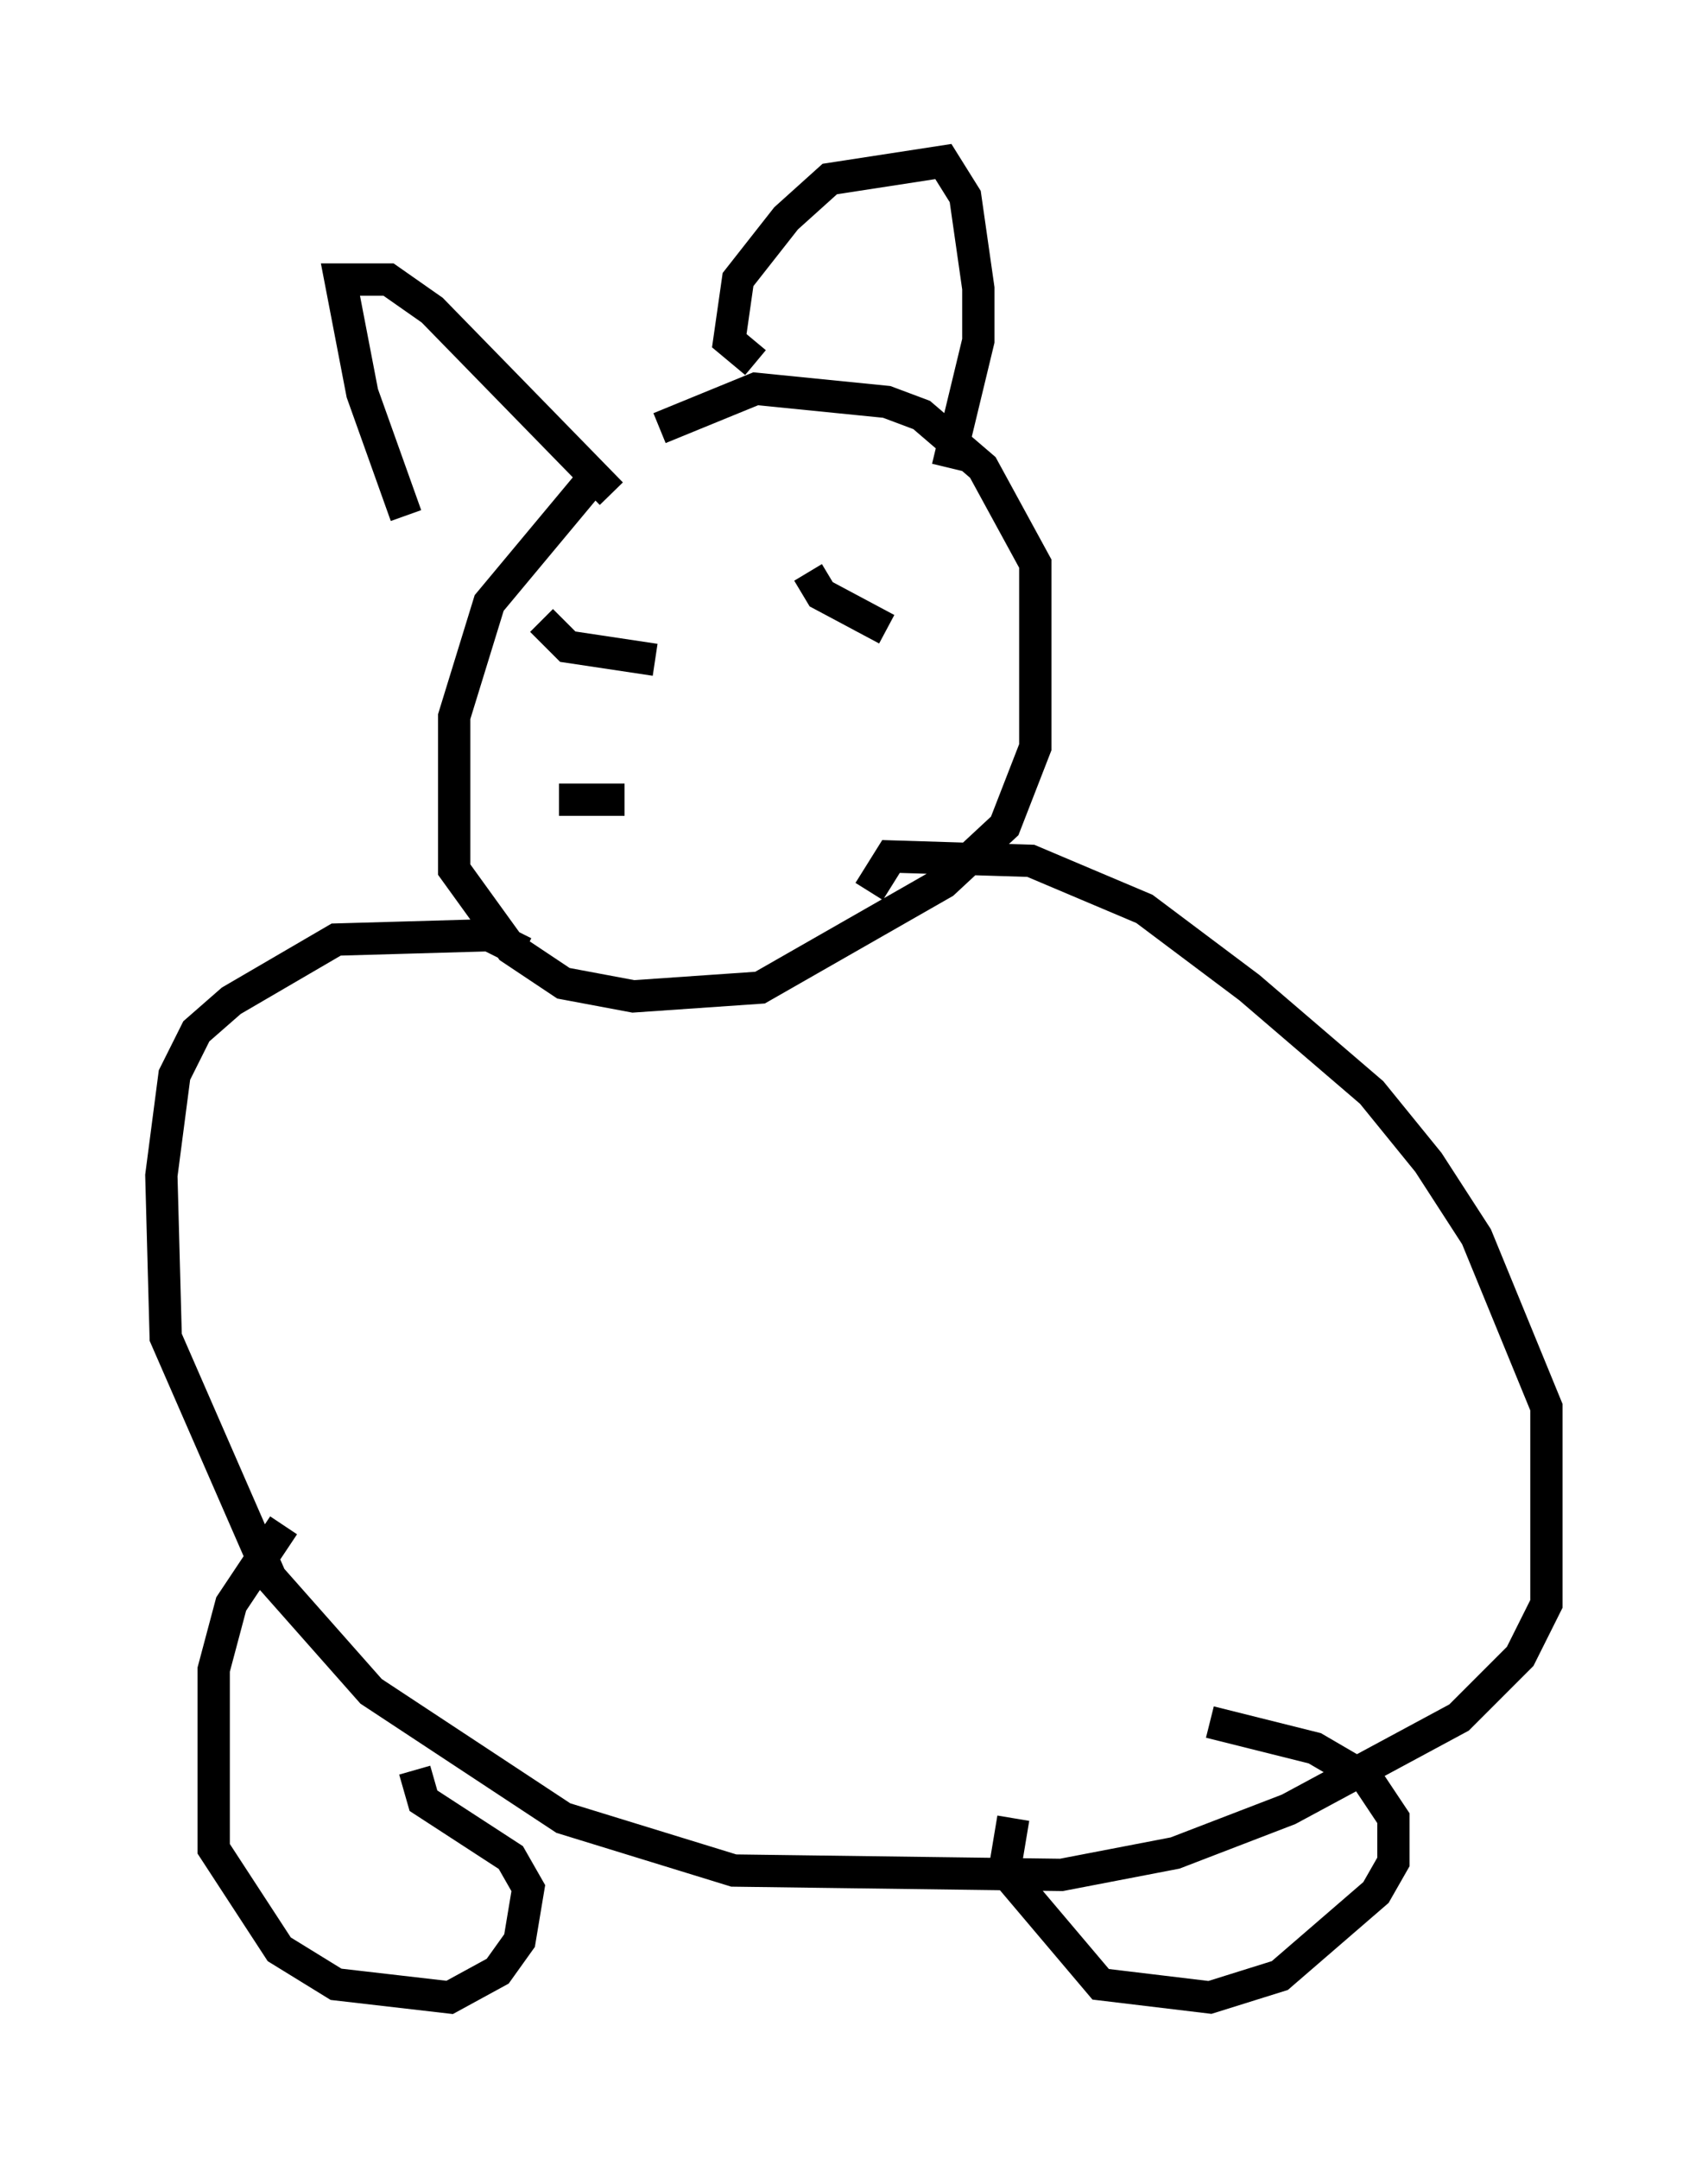 <?xml version="1.0" encoding="utf-8" ?>
<svg baseProfile="full" height="66.833" version="1.1" width="52.895" xmlns="http://www.w3.org/2000/svg" xmlns:ev="http://www.w3.org/2001/xml-events" xmlns:xlink="http://www.w3.org/1999/xlink"><defs /><rect fill="white" height="66.833" width="52.895" x="0" y="0" /><path d="M21.238, 12.984 m-2.706, 1.624 l-3.383, 4.059 -1.083, 3.518 l0.0, 4.736 1.759, 2.436 l1.624, 1.083 2.165, 0.406 l3.924, -0.271 5.683, -3.248 l1.894, -1.759 0.947, -2.436 l0.0, -5.683 -1.624, -2.977 l-1.894, -1.624 -1.083, -0.406 l-4.059, -0.406 -2.977, 1.218 m-3.654, 5.954 l0.812, 0.812 2.706, 0.406 m4.736, -2.706 l0.406, 0.677 2.03, 1.083 m-10.149, 5.277 l2.03, 0.0 m-3.112, 4.736 l-1.083, -0.541 -4.736, 0.135 l-3.248, 1.894 -1.083, 0.947 l-0.677, 1.353 -0.406, 3.112 l0.135, 5.007 3.248, 7.442 l3.112, 3.518 5.954, 3.924 l5.277, 1.624 10.149, 0.135 l3.518, -0.677 3.518, -1.353 l5.277, -2.842 1.894, -1.894 l0.812, -1.624 0.0, -6.089 l-2.165, -5.277 -1.488, -2.3 l-1.759, -2.165 -3.789, -3.248 l-3.248, -2.436 -3.518, -1.488 l-4.33, -0.135 -0.677, 1.083 m-5.142, -3.383 l0.0, 0.0 m-0.271, -0.812 l0.0, 0.0 m-8.931, -7.442 l-1.353, -3.789 -0.677, -3.518 l1.488, 0.0 1.353, 0.947 l5.548, 5.683 m4.465, -4.059 l-0.812, -0.677 0.271, -1.894 l1.488, -1.894 1.353, -1.218 l3.518, -0.541 0.677, 1.083 l0.406, 2.842 0.0, 1.624 l-0.947, 3.924 m-20.568, 32.747 l-1.624, 2.436 -0.541, 2.03 l0.0, 5.548 2.03, 3.112 l1.759, 1.083 3.518, 0.406 l1.488, -0.812 0.677, -0.947 l0.271, -1.624 -0.541, -0.947 l-2.706, -1.759 -0.271, -0.947 m18.538, 1.488 l-0.271, 1.624 2.977, 3.518 l3.383, 0.406 2.165, -0.677 l2.977, -2.571 0.541, -0.947 l0.0, -1.353 -0.812, -1.218 l-1.624, -0.947 -3.248, -0.812 " fill="none" stroke="black" stroke-width="1" /></svg>